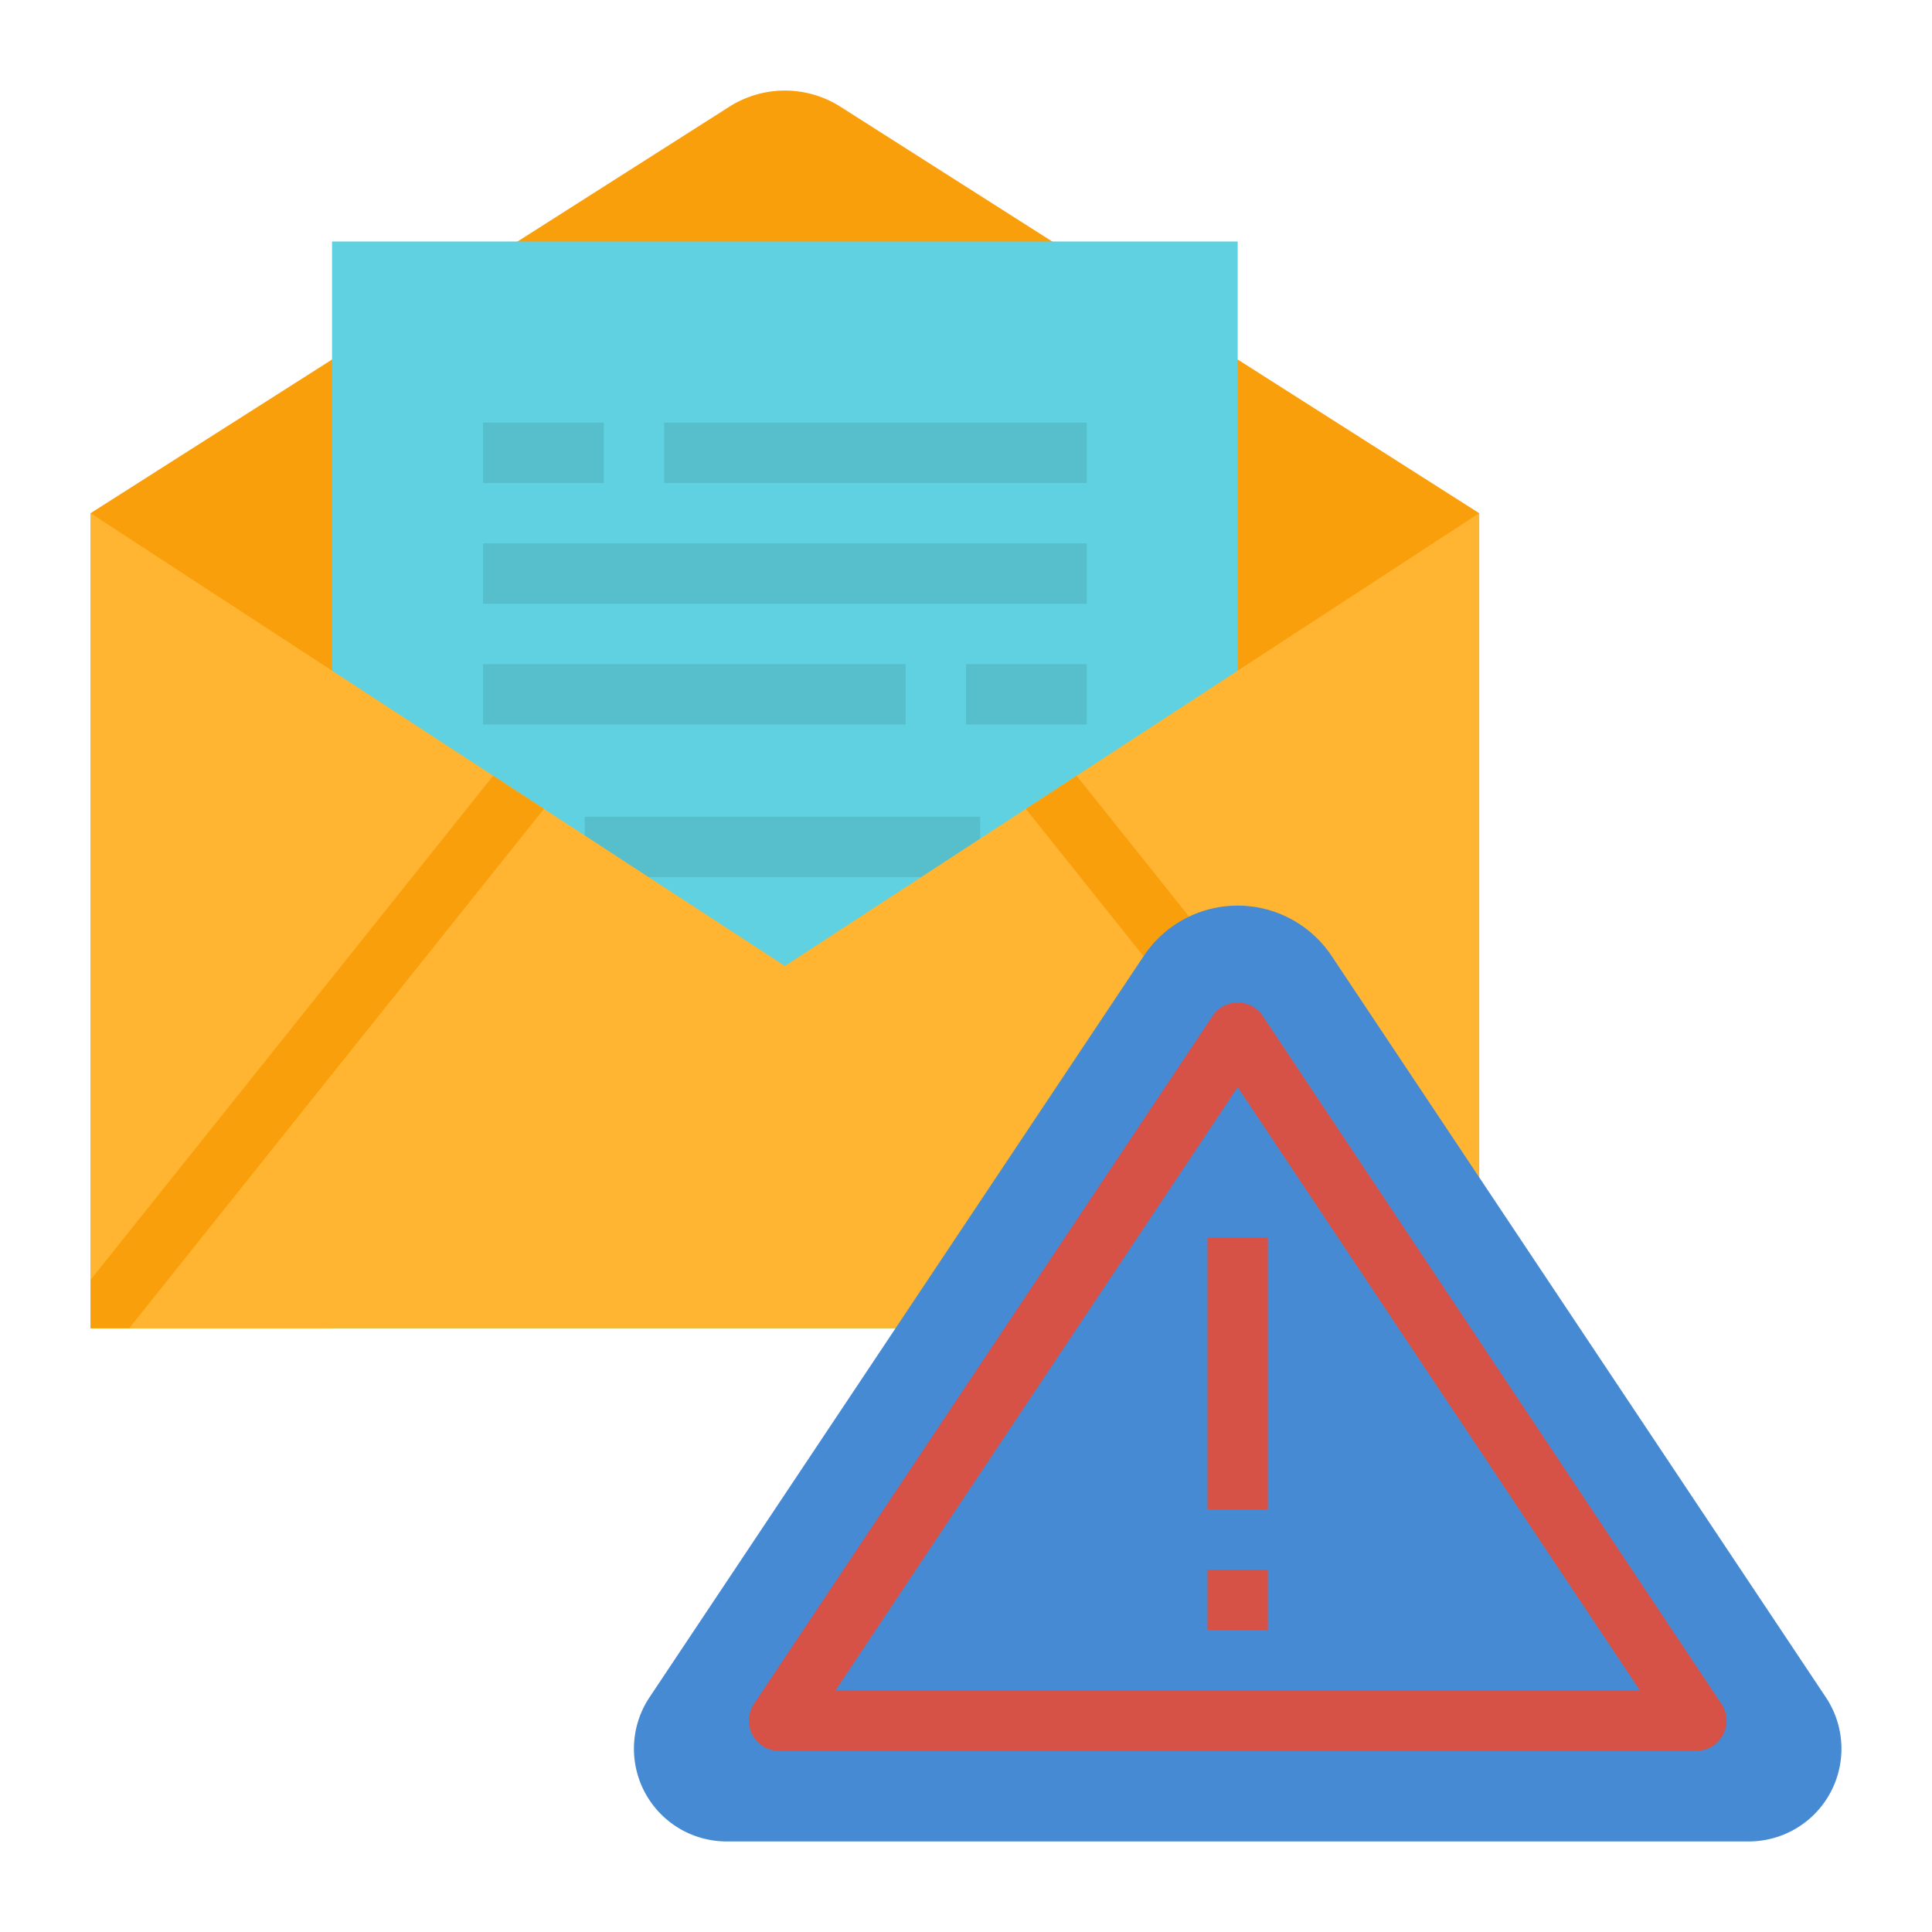 <svg xmlns="http://www.w3.org/2000/svg" viewBox="0 0 512 512"><title>spam-email-caution-block</title><g id="Flat"><path d="M392,352H24V136L193.251,28.3A27.472,27.472,0,0,1,208,24h0a27.472,27.472,0,0,1,14.749,4.3L392,136Z" style="fill:#fa9f0c"/><rect x="88" y="64" width="240" height="288" style="fill:#60d1e0"/><rect x="128" y="112" width="32" height="16" style="fill:#57bfcc"/><rect x="176" y="112" width="112" height="16" style="fill:#57bfcc"/><rect x="128" y="144" width="160" height="16" style="fill:#57bfcc"/><rect x="256" y="176" width="32" height="16" style="fill:#57bfcc"/><rect x="128" y="176" width="112" height="16" style="fill:#57bfcc"/><rect x="154.972" y="216.444" width="104.778" height="16" style="fill:#57bfcc"/><polygon points="392 136 392 352 24 352 24 136 130.69 205.58 144.15 214.36 208 256 271.85 214.36 285.31 205.58 392 136" style="fill:#ffb531"/><polygon points="144.15 214.36 34.24 352 24 352 24 339.18 130.69 205.58 144.15 214.36" style="fill:#fa9f0c"/><polygon points="392 339.18 392 352 381.76 352 271.85 214.36 285.31 205.58 392 339.18" style="fill:#fa9f0c"/><path d="M463.437,488H192.563A24.563,24.563,0,0,1,168,463.437h0a24.563,24.563,0,0,1,4.125-13.625l131-196.5A29.9,29.9,0,0,1,328,240h0a29.9,29.9,0,0,1,24.875,13.313l131,196.5A24.563,24.563,0,0,1,488,463.437h0A24.563,24.563,0,0,1,463.437,488Z" style="fill:#458ad3"/><path d="M449.541,464H206.459a8,8,0,0,1-6.656-12.438L321.344,269.251a8,8,0,0,1,13.312,0L456.2,451.562A8,8,0,0,1,449.541,464ZM221.407,448H434.593L328,288.11Z" style="fill:#d75246"/><rect x="320" y="328" width="16" height="72" style="fill:#d75246"/><rect x="320" y="416" width="16" height="16" style="fill:#d75246"/></g></svg>
